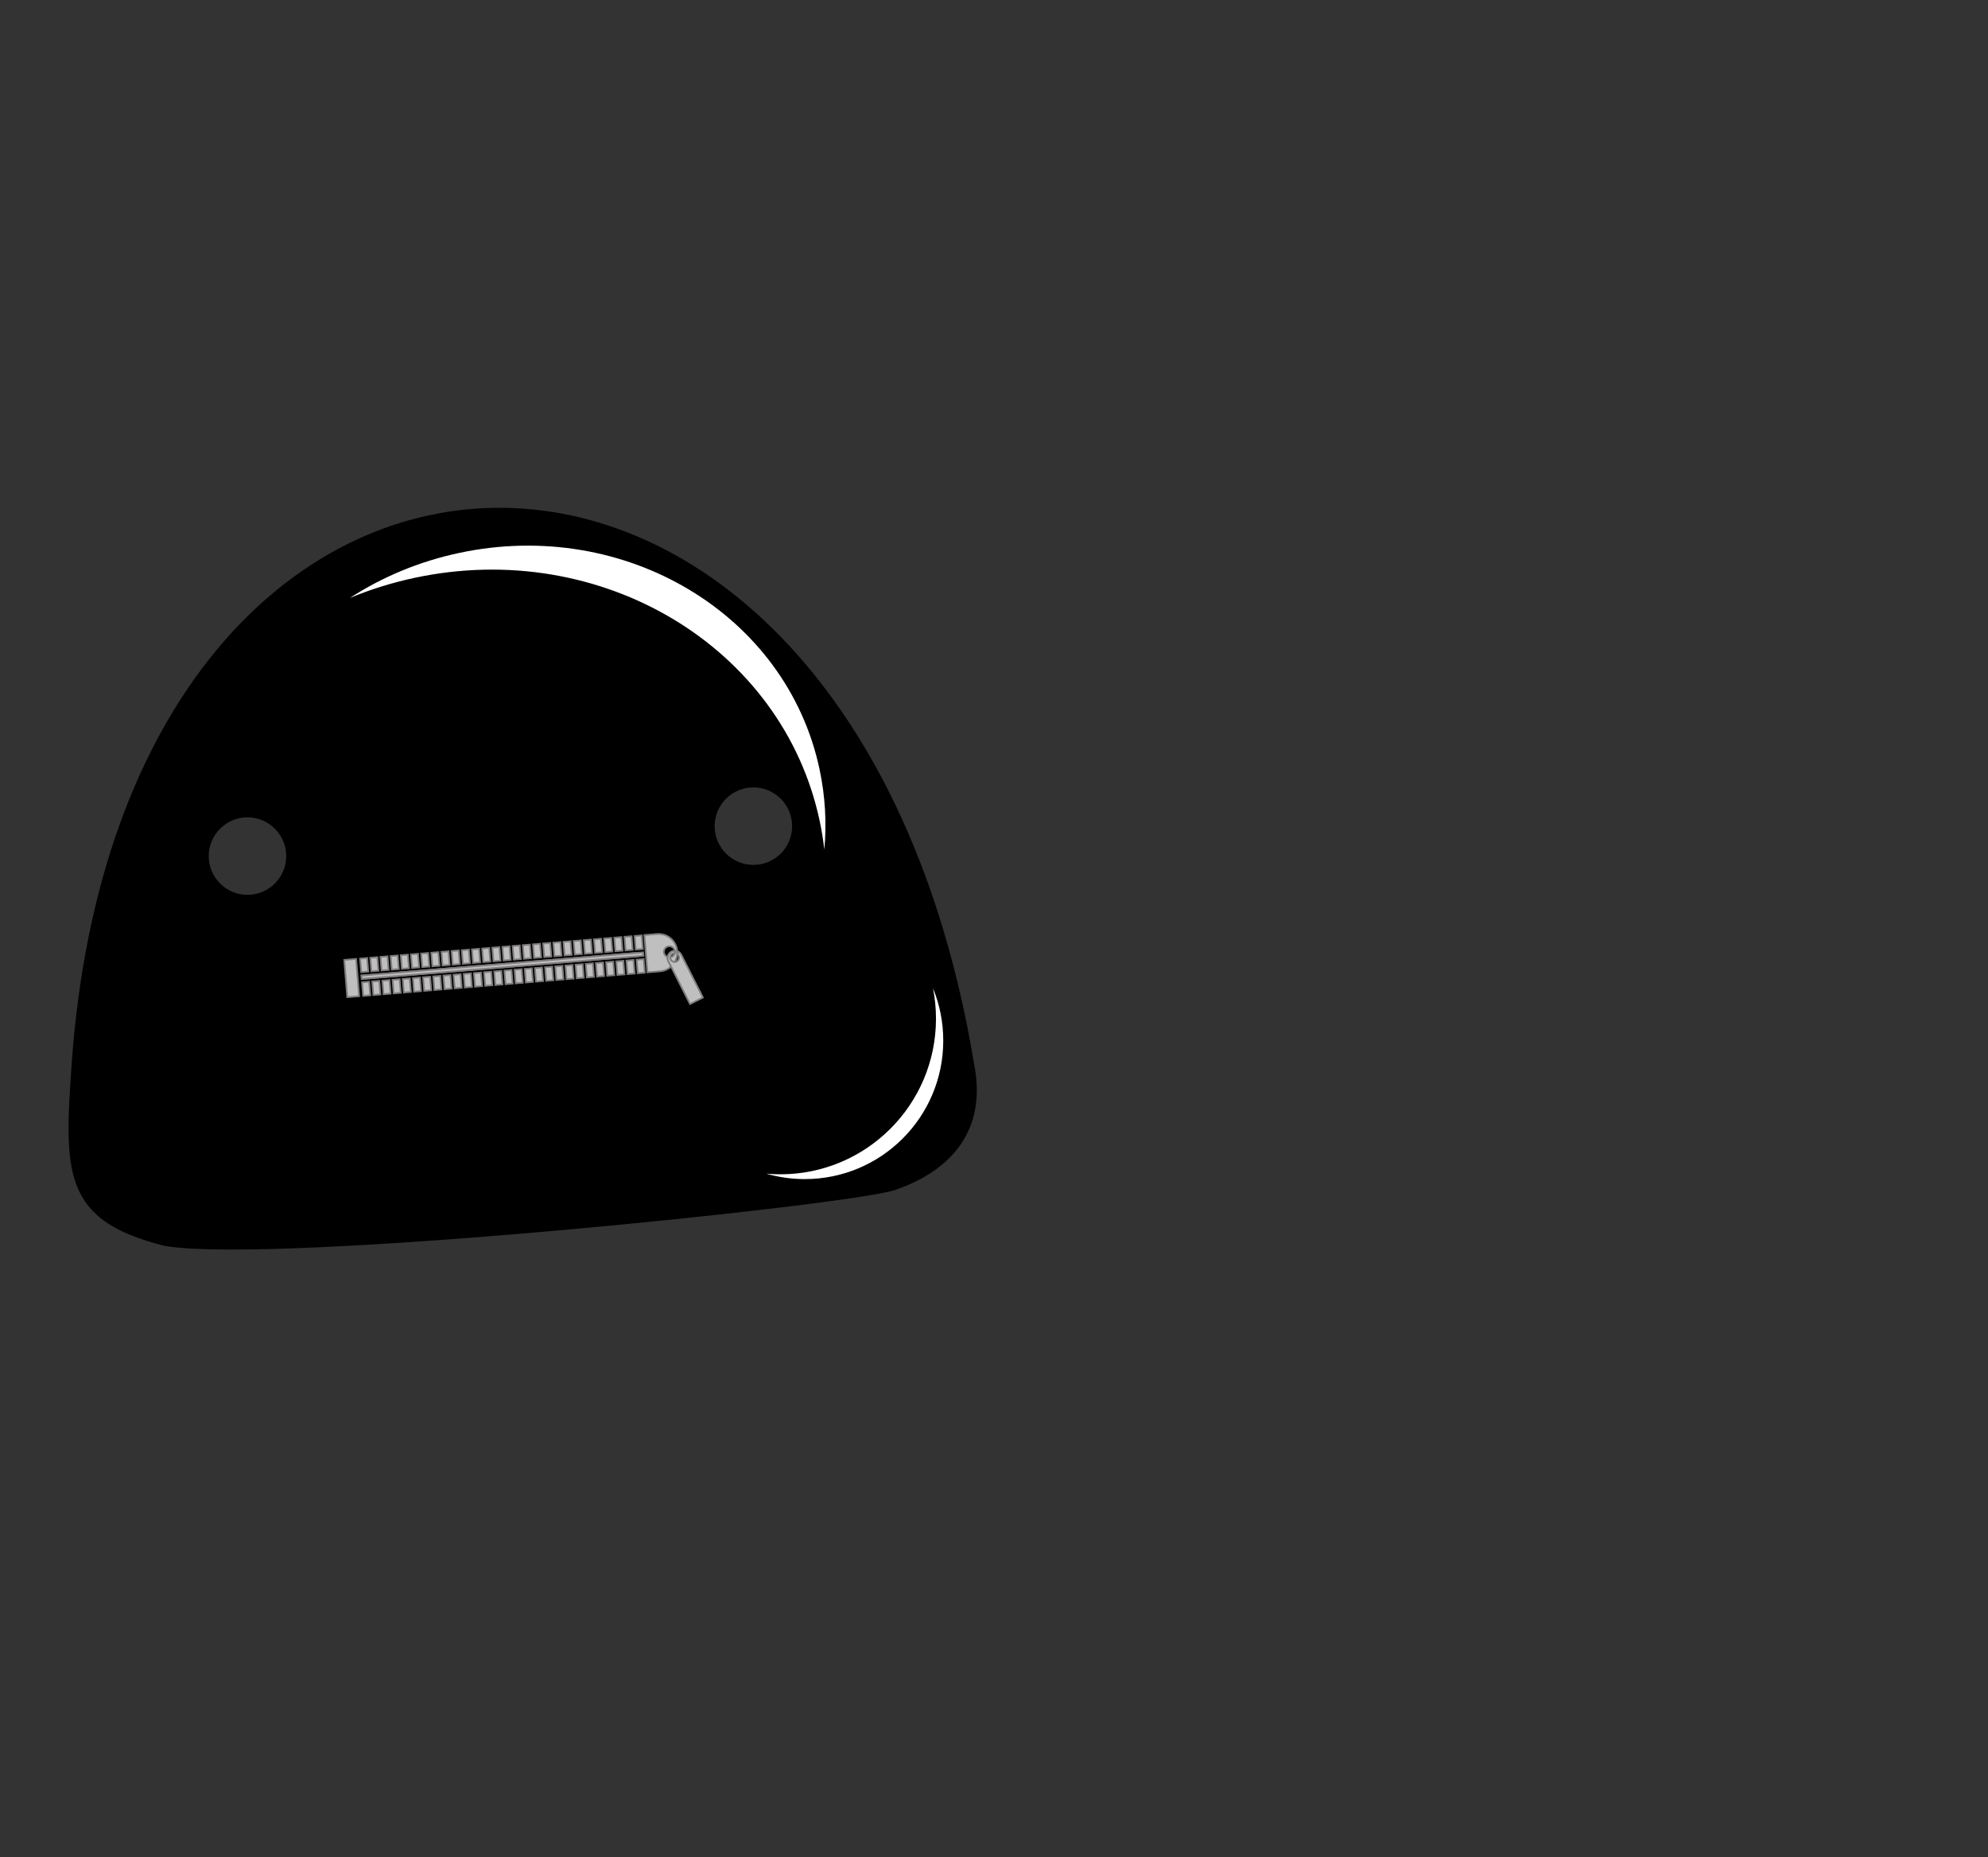 <?xml version="1.0" encoding="utf-8"?>
<!-- Generator: Adobe Illustrator 21.1.0, SVG Export Plug-In . SVG Version: 6.00 Build 0)  -->
<svg version="1.1" xmlns="http://www.w3.org/2000/svg" xmlns:xlink="http://www.w3.org/1999/xlink" x="0px" y="0px"
   viewBox="0 -300.375 1169.547 1092.375" enable-background="new 0 -300.375 1169.547 1092.375" xml:space="preserve">
<rect x="0" y="-300.375" width="1169.547" height="1092.375" fill="#333333" stroke="none"/>
<g id="Mask">
  <g id="Ebene_2_1_">
    <g id="Mr_Peen_1_">
      <path stroke="#000000" stroke-miterlimit="10" d="M572.623,325.887c-73.06-441.64-499.83-430.47-529.99,0
        c-4.5,64.14-5.07,91.46,54.57,106.17c0.01,0.01,0.03,0.01,0.04,0.01c65.7,10.92,403.12-23.92,429.28-32.95
        c0.02-0.01,0.03-0.01,0.05-0.02C559.573,387.707,580.113,364.027,572.623,325.887z M145.593,226.497
        c-12.86,0-23.29-10.42-23.29-23.29c0-12.86,10.43-23.29,23.29-23.29c12.87,0,23.29,10.43,23.29,23.29
        C168.883,216.077,158.463,226.497,145.593,226.497z M443.223,208.887c-12.86,0-23.29-10.43-23.29-23.29
        c0-12.86,10.43-23.29,23.29-23.29c12.86,0,23.29,10.43,23.29,23.29C466.513,198.457,456.083,208.887,443.223,208.887z"/>
    </g>
  </g>
  <g>
    
      <rect x="212.088" y="263.237" transform="matrix(0.997 -0.082 0.082 0.997 -21.182 18.453)" fill="#BFBFBF" stroke="#7F7C7C" stroke-miterlimit="10" width="4.167" height="8"/>
    
      <rect x="213.235" y="277.19" transform="matrix(0.997 -0.082 0.082 0.997 -22.322 18.594)" fill="#BFBFBF" stroke="#7F7C7C" stroke-miterlimit="10" width="4.167" height="8"/>
    
      <rect x="218.068" y="262.745" transform="matrix(0.997 -0.082 0.082 0.997 -21.122 18.942)" fill="#BFBFBF" stroke="#7F7C7C" stroke-miterlimit="10" width="4.167" height="8"/>
    
      <rect x="219.215" y="276.698" transform="matrix(0.997 -0.082 0.082 0.997 -22.261 19.082)" fill="#BFBFBF" stroke="#7F7C7C" stroke-miterlimit="10" width="4.167" height="8"/>
    
      <rect x="224.047" y="262.254" transform="matrix(0.997 -0.082 0.082 0.997 -21.061 19.429)" fill="#BFBFBF" stroke="#7F7C7C" stroke-miterlimit="10" width="4.167" height="8"/>
    
      <rect x="225.195" y="276.206" transform="matrix(0.997 -0.082 0.082 0.997 -22.201 19.57)" fill="#BFBFBF" stroke="#7F7C7C" stroke-miterlimit="10" width="4.167" height="8"/>
    
      <rect x="230.027" y="261.762" transform="matrix(0.997 -0.082 0.082 0.997 -20.994 19.911)" fill="#BFBFBF" stroke="#7F7C7C" stroke-miterlimit="10" width="4.167" height="8"/>
    
      <rect x="231.175" y="275.715" transform="matrix(0.997 -0.082 0.082 0.997 -22.14 20.058)" fill="#BFBFBF" stroke="#7F7C7C" stroke-miterlimit="10" width="4.167" height="8"/>
    
      <rect x="236.007" y="261.27" transform="matrix(0.997 -0.082 0.082 0.997 -20.935 20.4)" fill="#BFBFBF" stroke="#7F7C7C" stroke-miterlimit="10" width="4.167" height="8"/>
    
      <rect x="237.154" y="275.223" transform="matrix(0.997 -0.082 0.082 0.997 -22.081 20.548)" fill="#BFBFBF" stroke="#7F7C7C" stroke-miterlimit="10" width="4.167" height="8"/>
    
      <rect x="241.987" y="260.778" transform="matrix(0.997 -0.082 0.082 0.997 -20.875 20.889)" fill="#BFBFBF" stroke="#7F7C7C" stroke-miterlimit="10" width="4.167" height="8"/>
    
      <rect x="243.134" y="274.731" transform="matrix(0.997 -0.082 0.082 0.997 -22.02 21.036)" fill="#BFBFBF" stroke="#7F7C7C" stroke-miterlimit="10" width="4.167" height="8"/>
    
      <rect x="247.967" y="260.287" transform="matrix(0.997 -0.082 0.082 0.997 -20.814 21.377)" fill="#BFBFBF" stroke="#7F7C7C" stroke-miterlimit="10" width="4.167" height="8"/>
    
      <rect x="249.114" y="274.24" transform="matrix(0.997 -0.082 0.082 0.997 -21.959 21.524)" fill="#BFBFBF" stroke="#7F7C7C" stroke-miterlimit="10" width="4.167" height="8"/>
    
      <rect x="253.946" y="259.795" transform="matrix(0.997 -0.082 0.082 0.997 -20.753 21.865)" fill="#BFBFBF" stroke="#7F7C7C" stroke-miterlimit="10" width="4.167" height="8"/>
    
      <rect x="255.094" y="273.748" transform="matrix(0.997 -0.082 0.082 0.997 -21.899 22.012)" fill="#BFBFBF" stroke="#7F7C7C" stroke-miterlimit="10" width="4.167" height="8"/>
    
      <rect x="259.926" y="259.303" transform="matrix(0.997 -0.082 0.082 0.997 -20.693 22.353)" fill="#BFBFBF" stroke="#7F7C7C" stroke-miterlimit="10" width="4.167" height="8"/>
    
      <rect x="261.074" y="273.256" transform="matrix(0.997 -0.082 0.082 0.997 -21.839 22.502)" fill="#BFBFBF" stroke="#7F7C7C" stroke-miterlimit="10" width="4.167" height="8"/>
    
      <rect x="265.906" y="258.812" transform="matrix(0.997 -0.082 0.082 0.997 -20.633 22.842)" fill="#BFBFBF" stroke="#7F7C7C" stroke-miterlimit="10" width="4.167" height="8"/>
    
      <rect x="267.053" y="272.765" transform="matrix(0.997 -0.082 0.082 0.997 -21.778 22.99)" fill="#BFBFBF" stroke="#7F7C7C" stroke-miterlimit="10" width="4.167" height="8"/>
    
      <rect x="271.886" y="258.32" transform="matrix(0.997 -0.082 0.082 0.997 -20.573 23.33)" fill="#BFBFBF" stroke="#7F7C7C" stroke-miterlimit="10" width="4.167" height="8"/>
    
      <rect x="273.033" y="272.273" transform="matrix(0.997 -0.082 0.082 0.997 -21.711 23.47)" fill="#BFBFBF" stroke="#7F7C7C" stroke-miterlimit="10" width="4.167" height="8"/>
    
      <rect x="277.866" y="257.828" transform="matrix(0.997 -0.082 0.082 0.997 -20.513 23.82)" fill="#BFBFBF" stroke="#7F7C7C" stroke-miterlimit="10" width="4.167" height="8"/>
    
      <rect x="279.013" y="271.781" transform="matrix(0.997 -0.082 0.082 0.997 -21.651 23.959)" fill="#BFBFBF" stroke="#7F7C7C" stroke-miterlimit="10" width="4.167" height="8"/>
    
      <rect x="283.846" y="257.336" transform="matrix(0.997 -0.082 0.082 0.997 -20.451 24.306)" fill="#BFBFBF" stroke="#7F7C7C" stroke-miterlimit="10" width="4.167" height="8"/>
    
      <rect x="284.993" y="271.289" transform="matrix(0.997 -0.082 0.082 0.997 -21.591 24.447)" fill="#BFBFBF" stroke="#7F7C7C" stroke-miterlimit="10" width="4.167" height="8"/>
    
      <rect x="289.825" y="256.845" transform="matrix(0.997 -0.082 0.082 0.997 -20.39 24.794)" fill="#BFBFBF" stroke="#7F7C7C" stroke-miterlimit="10" width="4.167" height="8"/>
    
      <rect x="290.973" y="270.798" transform="matrix(0.997 -0.082 0.082 0.997 -21.53 24.936)" fill="#BFBFBF" stroke="#7F7C7C" stroke-miterlimit="10" width="4.167" height="8"/>
    
      <rect x="295.805" y="256.353" transform="matrix(0.997 -0.082 0.082 0.997 -20.331 25.284)" fill="#BFBFBF" stroke="#7F7C7C" stroke-miterlimit="10" width="4.167" height="8"/>
    
      <rect x="296.953" y="270.306" transform="matrix(0.997 -0.082 0.082 0.997 -21.47 25.424)" fill="#BFBFBF" stroke="#7F7C7C" stroke-miterlimit="10" width="4.167" height="8"/>
    
      <rect x="301.785" y="255.861" transform="matrix(0.997 -0.082 0.082 0.997 -20.27 25.772)" fill="#BFBFBF" stroke="#7F7C7C" stroke-miterlimit="10" width="4.167" height="8"/>
    
      <rect x="302.932" y="269.814" transform="matrix(0.997 -0.082 0.082 0.997 -21.41 25.913)" fill="#BFBFBF" stroke="#7F7C7C" stroke-miterlimit="10" width="4.167" height="8"/>
    
      <rect x="307.765" y="255.37" transform="matrix(0.997 -0.082 0.082 0.997 -20.21 26.26)" fill="#BFBFBF" stroke="#7F7C7C" stroke-miterlimit="10" width="4.167" height="8"/>
    
      <rect x="308.912" y="269.323" transform="matrix(0.997 -0.082 0.082 0.997 -21.35 26.401)" fill="#BFBFBF" stroke="#7F7C7C" stroke-miterlimit="10" width="4.167" height="8"/>
    
      <rect x="313.745" y="254.878" transform="matrix(0.997 -0.082 0.082 0.997 -20.149 26.748)" fill="#BFBFBF" stroke="#7F7C7C" stroke-miterlimit="10" width="4.167" height="8"/>
    
      <rect x="314.892" y="268.831" transform="matrix(0.997 -0.082 0.082 0.997 -21.289 26.889)" fill="#BFBFBF" stroke="#7F7C7C" stroke-miterlimit="10" width="4.167" height="8"/>
    
      <rect x="319.724" y="254.386" transform="matrix(0.997 -0.082 0.082 0.997 -20.089 27.236)" fill="#BFBFBF" stroke="#7F7C7C" stroke-miterlimit="10" width="4.167" height="8"/>
    
      <rect x="320.872" y="268.339" transform="matrix(0.997 -0.082 0.082 0.997 -21.229 27.378)" fill="#BFBFBF" stroke="#7F7C7C" stroke-miterlimit="10" width="4.167" height="8"/>
    
      <rect x="325.704" y="253.895" transform="matrix(0.997 -0.082 0.082 0.997 -20.029 27.724)" fill="#BFBFBF" stroke="#7F7C7C" stroke-miterlimit="10" width="4.167" height="8"/>
    
      <rect x="326.852" y="267.847" transform="matrix(0.997 -0.082 0.082 0.997 -21.168 27.865)" fill="#BFBFBF" stroke="#7F7C7C" stroke-miterlimit="10" width="4.167" height="8"/>
    
      <rect x="331.684" y="253.403" transform="matrix(0.997 -0.082 0.082 0.997 -19.969 28.213)" fill="#BFBFBF" stroke="#7F7C7C" stroke-miterlimit="10" width="4.167" height="8"/>
    
      <rect x="332.831" y="267.356" transform="matrix(0.997 -0.082 0.082 0.997 -21.107 28.353)" fill="#BFBFBF" stroke="#7F7C7C" stroke-miterlimit="10" width="4.167" height="8"/>
    
      <rect x="337.664" y="252.911" transform="matrix(0.997 -0.082 0.082 0.997 -19.909 28.703)" fill="#BFBFBF" stroke="#7F7C7C" stroke-miterlimit="10" width="4.167" height="8"/>
    
      <rect x="338.811" y="266.864" transform="matrix(0.997 -0.082 0.082 0.997 -21.048 28.843)" fill="#BFBFBF" stroke="#7F7C7C" stroke-miterlimit="10" width="4.167" height="8"/>
    
      <rect x="343.644" y="252.419" transform="matrix(0.997 -0.082 0.082 0.997 -19.847 29.189)" fill="#BFBFBF" stroke="#7F7C7C" stroke-miterlimit="10" width="4.167" height="8"/>
    
      <rect x="344.791" y="266.372" transform="matrix(0.997 -0.082 0.082 0.997 -20.987 29.33)" fill="#BFBFBF" stroke="#7F7C7C" stroke-miterlimit="10" width="4.167" height="8"/>
    
      <rect x="349.624" y="251.928" transform="matrix(0.997 -0.082 0.082 0.997 -19.786 29.677)" fill="#BFBFBF" stroke="#7F7C7C" stroke-miterlimit="10" width="4.167" height="8"/>
    
      <rect x="350.771" y="265.881" transform="matrix(0.997 -0.082 0.082 0.997 -20.926 29.819)" fill="#BFBFBF" stroke="#7F7C7C" stroke-miterlimit="10" width="4.167" height="8"/>
    
      <rect x="355.603" y="251.436" transform="matrix(0.997 -0.082 0.082 0.997 -19.727 30.166)" fill="#BFBFBF" stroke="#7F7C7C" stroke-miterlimit="10" width="4.167" height="8"/>
    
      <rect x="356.751" y="265.389" transform="matrix(0.997 -0.082 0.082 0.997 -20.866 30.307)" fill="#BFBFBF" stroke="#7F7C7C" stroke-miterlimit="10" width="4.167" height="8"/>
    
      <rect x="361.583" y="250.944" transform="matrix(0.997 -0.082 0.082 0.997 -19.667 30.655)" fill="#BFBFBF" stroke="#7F7C7C" stroke-miterlimit="10" width="4.167" height="8"/>
    
      <rect x="362.731" y="264.897" transform="matrix(0.997 -0.082 0.082 0.997 -20.806 30.796)" fill="#BFBFBF" stroke="#7F7C7C" stroke-miterlimit="10" width="4.167" height="8"/>
    
      <rect x="367.563" y="250.453" transform="matrix(0.997 -0.082 0.082 0.997 -19.606 31.143)" fill="#BFBFBF" stroke="#7F7C7C" stroke-miterlimit="10" width="4.167" height="8"/>
    
      <rect x="368.71" y="264.406" transform="matrix(0.997 -0.082 0.082 0.997 -20.746 31.284)" fill="#BFBFBF" stroke="#7F7C7C" stroke-miterlimit="10" width="4.167" height="8"/>
    
      <rect x="373.543" y="249.961" transform="matrix(0.997 -0.082 0.082 0.997 -19.546 31.632)" fill="#BFBFBF" stroke="#7F7C7C" stroke-miterlimit="10" width="4.167" height="8"/>
    
      <rect x="374.69" y="263.914" transform="matrix(0.997 -0.082 0.082 0.997 -20.685 31.773)" fill="#BFBFBF" stroke="#7F7C7C" stroke-miterlimit="10" width="4.167" height="8"/>
    
      <rect x="212.394" y="266.703" transform="matrix(0.997 -0.082 0.082 0.997 -20.95 24.987)" fill="#BFBFBF" stroke="#7F7C7C" stroke-miterlimit="10" width="163.044" height="2"/>
    
      <rect x="212.389" y="266.575" transform="matrix(0.997 -0.082 0.082 0.997 -20.934 25.114)" fill="#BFBFBF" stroke="#7F7C7C" stroke-miterlimit="10" width="166.167" height="2"/>
    
      <rect x="203.313" y="263.866" transform="matrix(0.997 -0.082 0.082 0.997 -21.828 17.871)" fill="#BFBFBF" stroke="#7F7C7C" stroke-miterlimit="10" width="7" height="22"/>
    <path fill="#BFBFBF" stroke="#7F7C7C" stroke-miterlimit="10" d="M398.421,259.11l0.001,0.01c0.046,0.558,0.052,1.119,0.006,1.665
      c-0.111,1.705-0.621,3.312-1.448,4.725c-0.989,0.051-1.956-0.481-2.446-1.434c-0.227-0.443-0.316-0.917-0.274-1.382
      c1.34-0.18,2.383-1.159,2.691-2.419c0.093-0.329,0.124-0.693,0.094-1.051c-0.009-0.11-0.029-0.228-0.048-0.337
      c-0.303-1.611-1.783-2.763-3.447-2.626c-1.794,0.147-3.12,1.711-2.974,3.495c0.109,1.326,1.01,2.405,2.198,2.809
      c-0.086,0.659-0.03,1.347,0.215,2.009l0.199,0.465l1.605,3.169c-1.729,1.547-3.943,2.562-6.435,2.767
      c-0.169,0.014-0.329,0.027-0.499,0.031l0.001,0.01l-6.977,0.574l-1.803-21.926l6.977-0.574l0.001,0.01
      c0.169-0.024,0.328-0.037,0.497-0.051C392.607,248.551,397.923,253.051,398.421,259.11z"/>
    <path fill="#BFBFBF" stroke="#7F7C7C" stroke-miterlimit="10" d="M413.529,286.404l-7.581,3.844l-11.154-22.04l-1.605-3.169
      l-0.199-0.465c-0.245-0.662-0.302-1.35-0.215-2.009c0.18-1.349,0.992-2.58,2.292-3.239c0.616-0.311,1.277-0.456,1.93-0.44
      c0.019,0.109,0.039,0.228,0.048,0.337c0.029,0.359-0.001,0.722-0.094,1.051c-0.423-0.015-0.856,0.08-1.261,0.284
      c-0.848,0.421-1.372,1.257-1.43,2.134c-0.042,0.465,0.047,0.939,0.274,1.382c0.49,0.953,1.457,1.486,2.446,1.434
      c0.361-0.01,0.724-0.1,1.071-0.279c1.301-0.649,1.814-2.226,1.156-3.517c-0.192-0.386-0.458-0.695-0.779-0.929
      c0.046-0.546,0.039-1.107-0.006-1.665c0.837,0.292,1.586,0.863,2.102,1.643c0.092,0.143,0.174,0.287,0.257,0.44L413.529,286.404z"
      />
  </g>
  <path fill="#FFFFFF" d="M554.92,311.75c0,44.99-36.47,81.46-81.45,81.46c-7.86,0-15.47-1.11-22.66-3.2
    c2.73,0.25,5.49,0.38,8.29,0.38c50.55,0,91.54-40.98,91.54-91.54c0-6.13-0.6-12.12-1.76-17.91
    C552.78,290.44,554.92,300.84,554.92,311.75z"/>
  <path fill="#FFFFFF" d="M270.119,24.884c97.669-20.827,192.584,36.111,211.999,127.157c3.393,15.91,4.267,31.827,2.834,47.348
    c-0.636-5.642-1.545-11.288-2.753-16.956C460.38,80.112,353.723,16.113,243.962,39.519c-13.308,2.838-26.053,6.825-38.121,11.853
    C224.781,39.08,246.435,29.934,270.119,24.884z"/>
</g>
</svg>